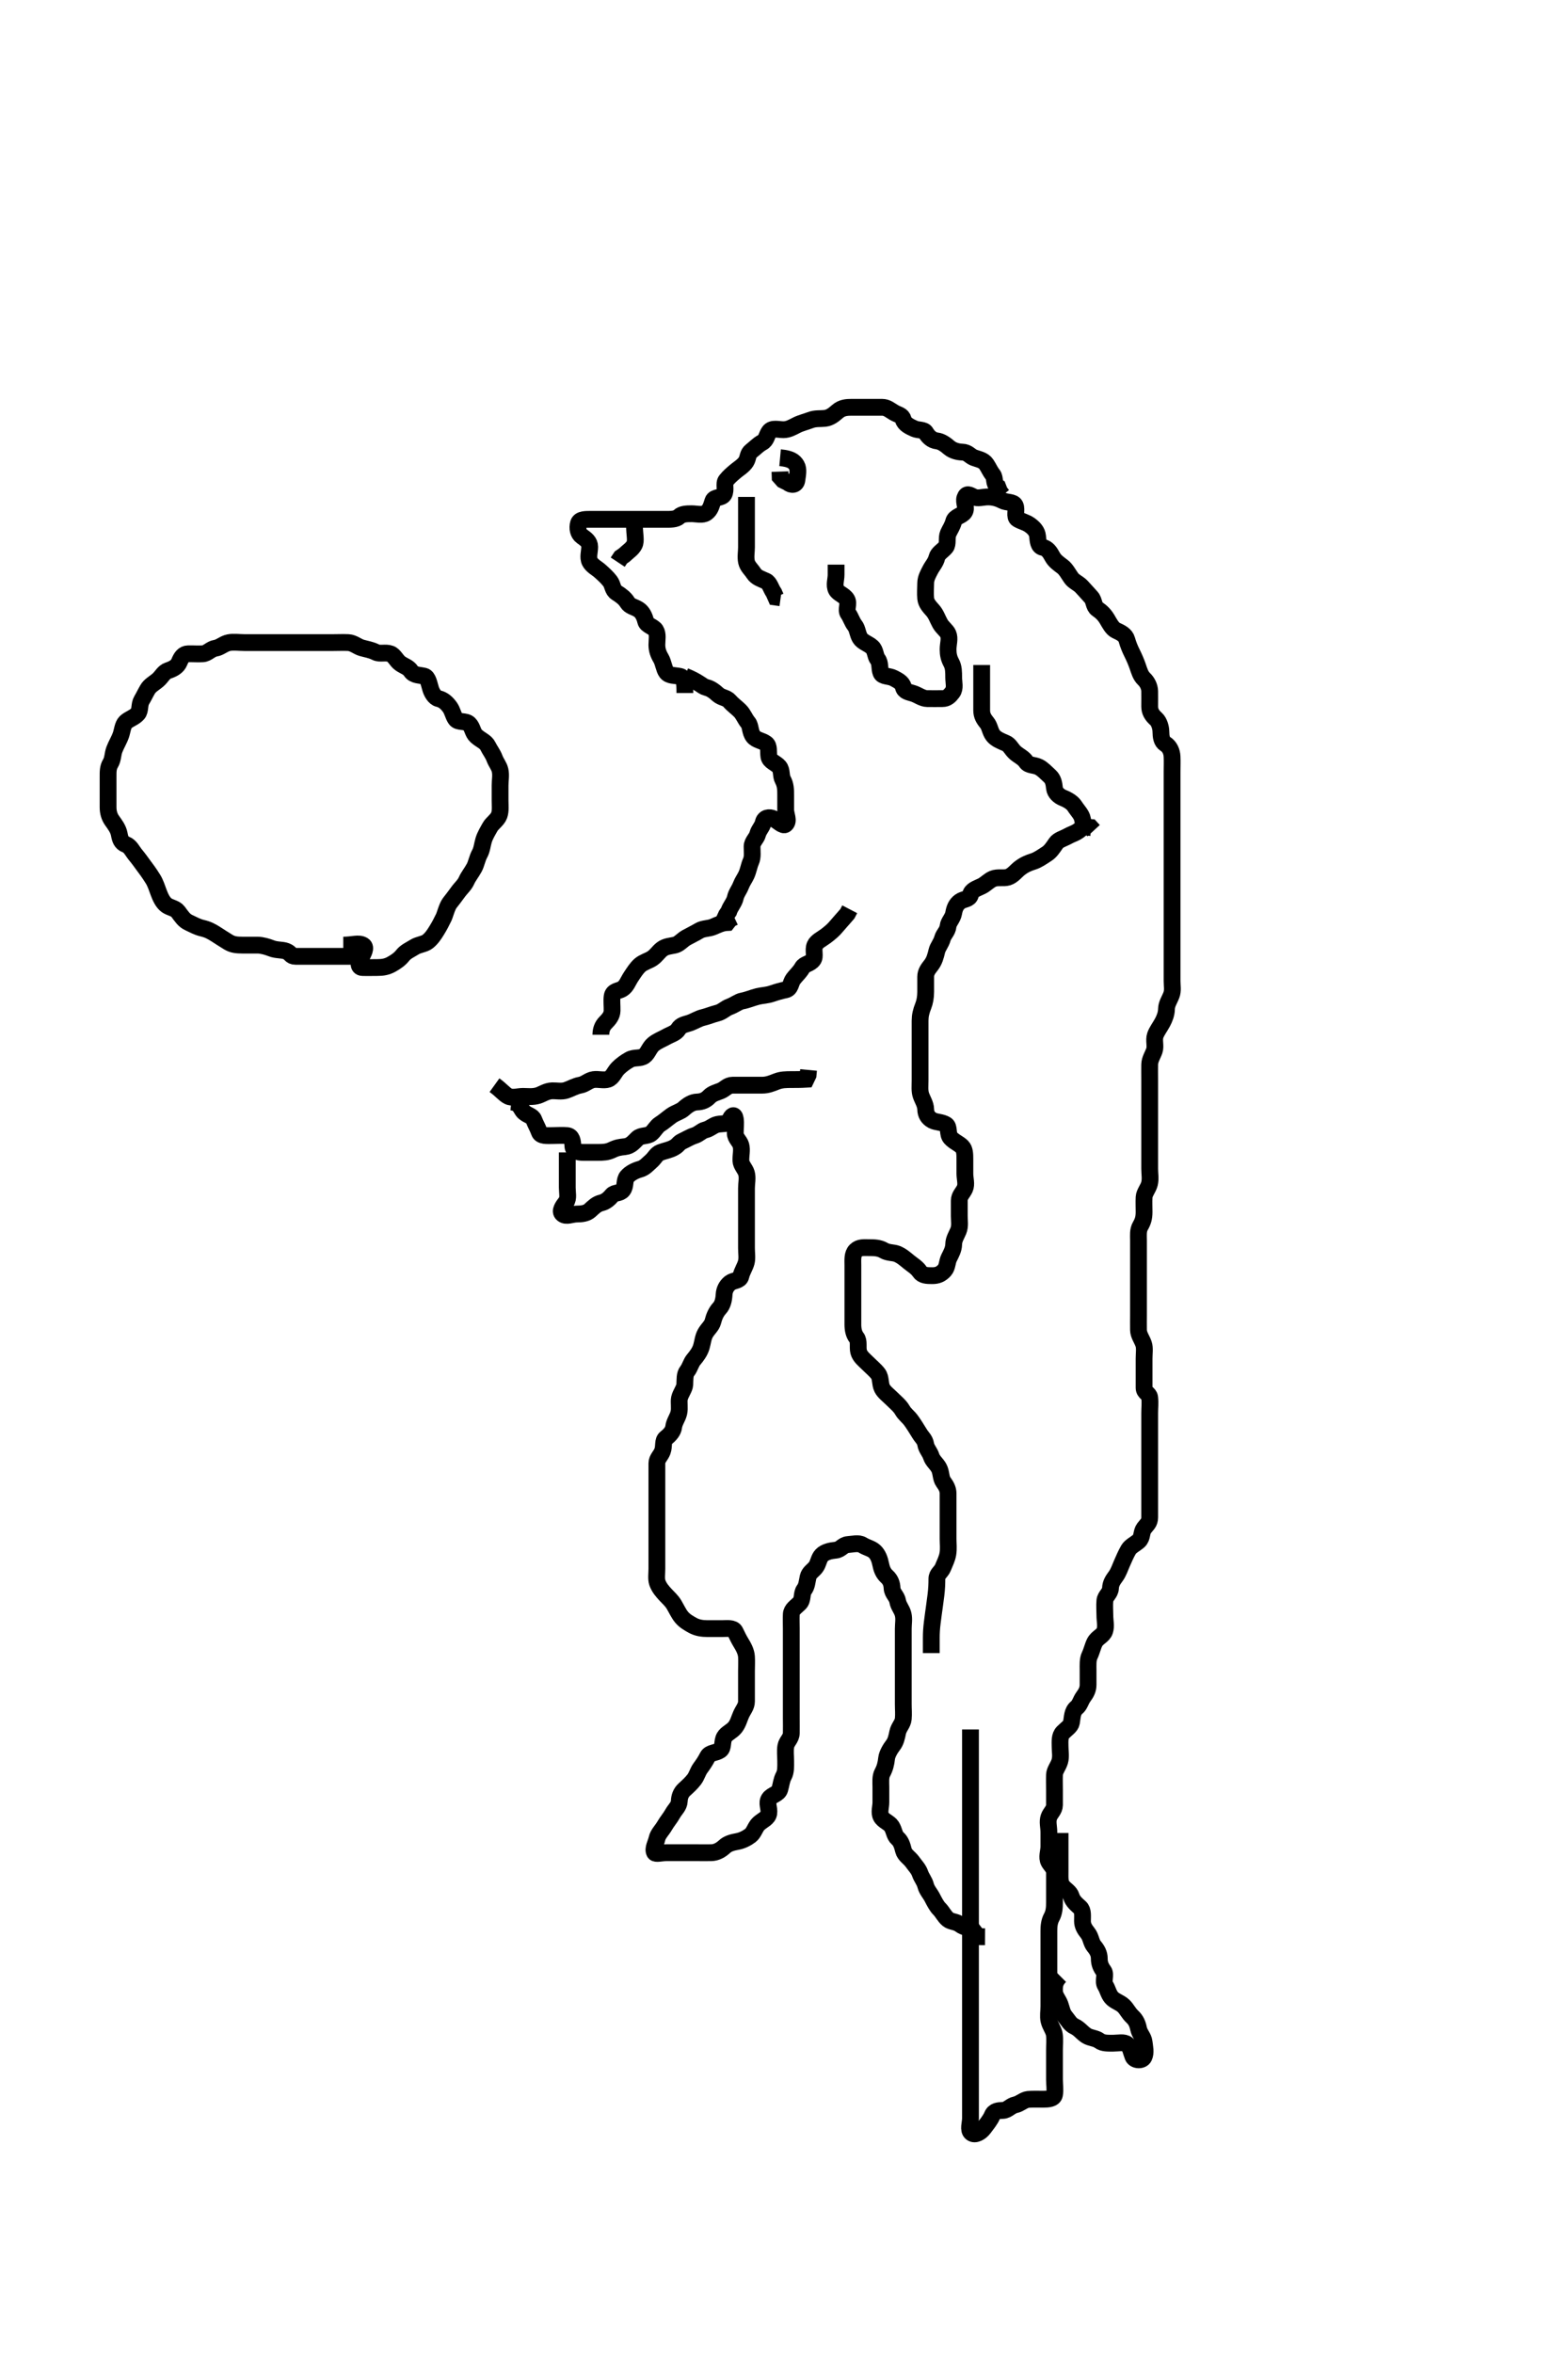 <svg width="280" height="420" xmlns="http://www.w3.org/2000/svg" xmlns:svg="http://www.w3.org/2000/svg" xmlns:xlink="http://www.w3.org/1999/xlink">
 <!-- Created with SVG-edit - http://svg-edit.googlecode.com/ -->
 <g display="inline" class="layer">
  <title>Layer 1</title>
  <path t="0,56,71,89,95,110,111,111,122,129,138,138,146,151,152,159,169,179,180,187,198,214,226,375,376,376,391,391,392,392,392,392,400,401,408,442,458,488,488,505,555,555,559,559,584,606,609,609,641,646,679,689,689,744,753,753,774,774,797,807,842,863,868,879,890,914,923,935,970,971,978,978,990,1001,1002,1017,1030,1043,1047,1054,1062,1078,1096,1111,1154,1154,1159,1159,1160,1169,1190,1199,1222,1232,1246,1262,1270,1287,1295,1326,1343,1351,1359,1369,1382,1398,1407,1426,1447,1461,1463,1478,1495,1509,1520,1520,1529,1537,1552,1552,1590,1622,1622,1638,1654,1670,1681,1698,1698,1707,1713,1720,1742,1752,1759,1759,1790,1806,1814,1826,1842,1858,1864,1874,1879,1880,1903,1910,1936,1943,1958,1984,1992,1999,2009,2015,2038,2046,2071,2072,2078,2087,2119,2119,2134,2134,2167,2183,2198,2206,2207,2232,2262,2262,2278,2294,2295,2312,2326,2355,2368,2382,2410,2410,2414,2415,2430,2440,2447,2447,2456,2463,2522,2543,2543,2543,2543,2543,2552,2552,2562,2562,2570,2607,2610,2622,2634,2634,2642,2642,2651,2657,2658,2671,2693,2693,2696,2696,2717,2717,2721,2721,2729,2730,2737,2737,2743,2767,2768,2773,2780,2781,2786,2823,2833,2870,2870,2879,2896,2896,2926,3019,3042,3073,3209,3278,3303,3326" d="M61.3,168.7C63,168.7 64.044,168.228 64.864,168.736C65.491,169.124 64.858,170.242 64.46,170.94C64.062,171.637 63.861,172.669 64.711,172.7C65.621,172.733 66.475,172.7 67.415,172.7C68.3,172.7 69.082,172.584 69.9,172.125C70.684,171.685 71.363,171.23 71.9,170.551C72.462,169.84 73.264,169.527 74.004,169.053C74.714,168.598 75.784,168.535 76.362,168.075C77.043,167.534 77.489,166.881 77.981,166.08C78.529,165.188 78.769,164.705 79.233,163.763C79.45,163.322 79.828,161.811 80.304,161.189C80.829,160.504 81.226,160.023 81.736,159.3C82.292,158.511 82.944,158 83.3,157.2C83.658,156.396 84.158,155.848 84.689,154.875C85.055,154.205 85.221,153.182 85.653,152.4C86.063,151.656 86.103,150.865 86.357,150C86.614,149.123 87.113,148.341 87.522,147.6C87.893,146.926 88.831,146.356 89.133,145.533C89.425,144.739 89.3,143.721 89.3,142.901C89.3,142 89.3,141.1 89.3,140.2C89.3,139.3 89.495,138.378 89.299,137.501C89.118,136.694 88.62,136.206 88.289,135.311C88.012,134.561 87.496,133.935 87.131,133.183C86.736,132.369 85.86,132.117 85.062,131.4C84.379,130.786 84.423,129.862 83.779,129.221C83.137,128.581 81.821,129.025 81.357,128.343C80.883,127.645 80.816,126.873 80.3,126.179C79.791,125.494 79.185,124.903 78.3,124.7C77.582,124.536 77.088,123.568 76.911,122.999C76.636,122.117 76.45,120.881 75.779,120.7C74.93,120.471 73.908,120.584 73.385,119.784C72.926,119.081 72.185,118.924 71.469,118.416C70.781,117.928 70.432,116.975 69.725,116.711C68.839,116.379 67.855,116.795 67.1,116.416C66.233,115.98 65.435,115.881 64.596,115.643C63.838,115.428 63.103,114.743 62.2,114.7C61.276,114.656 60.499,114.7 59.6,114.7C58.7,114.7 57.779,114.7 56.816,114.7C56.125,114.7 55.057,114.7 54.2,114.7C53.3,114.7 52.5,114.7 51.543,114.7C50.647,114.7 49.784,114.7 48.821,114.7C48,114.7 47.1,114.7 46.2,114.7C45.3,114.7 44.5,114.7 43.6,114.7C42.7,114.7 41.72,114.542 40.864,114.711C39.952,114.89 39.308,115.577 38.5,115.699C37.591,115.835 37.085,116.639 36.2,116.7C35.355,116.758 34.498,116.681 33.6,116.7C32.735,116.718 32.348,117.373 32.015,118.183C31.669,119.024 30.858,119.422 30.005,119.704C29.246,119.956 28.884,120.783 28.247,121.347C27.546,121.97 26.793,122.309 26.357,123.057C25.933,123.786 25.678,124.358 25.3,124.985C24.828,125.769 25.109,126.826 24.596,127.4C23.948,128.124 23.057,128.307 22.421,128.922C21.921,129.405 21.836,130.51 21.584,131.216C21.247,132.162 20.757,132.903 20.422,133.8C20.103,134.651 20.19,135.485 19.725,136.264C19.275,137.019 19.3,137.721 19.3,138.815C19.3,139.7 19.3,140.5 19.3,141.4C19.3,142.3 19.298,143.2 19.3,144.1C19.302,145 19.533,145.792 20.005,146.457C20.512,147.174 21.118,147.941 21.3,148.921C21.46,149.785 21.663,150.434 22.449,150.725C23.284,151.035 23.606,151.88 24.219,152.62C24.822,153.349 25.156,153.837 25.587,154.423C26.062,155.069 26.572,155.71 27.328,156.928C27.76,157.624 28.053,158.558 28.325,159.289C28.637,160.128 29.064,161.086 29.743,161.579C30.362,162.028 31.32,162.11 31.779,162.721C32.465,163.633 32.877,164.301 33.7,164.675C34.482,165.03 35.176,165.454 36.125,165.675C37.125,165.907 37.777,166.255 38.621,166.8C39.283,167.227 40.095,167.759 40.8,168.179C41.584,168.647 42.321,168.69 43.3,168.7C44.089,168.708 45.133,168.689 45.995,168.7C46.821,168.71 47.777,169.002 48.475,169.275C49.406,169.639 50.348,169.499 51.1,169.785C52.003,170.129 51.842,170.7 52.779,170.7C53.633,170.7 54.485,170.7 55.415,170.7C56.3,170.7 57.1,170.7 58,170.7C58.9,170.7 59.8,170.7 60.779,170.7C61.657,170.7 62.5,170.7 63.4,170.7L64.3,170.7" id="svg_1" stroke-width="3" stroke="#000" fill="none"/>
  <path t="4976,5016,5027,5049,5064,5071,5086,5086,5105,5112,5112,5127,5134,5135,5152,5152,5158,5167,5174,5184,5184,5197,5200,5230,5230,5234,5270,5270,5270,5285,5285,5310,5325,5344,5344,5358,5358,5386,5391,5391,5398,5414,5422,5461,5483,5483,5486,5489,5496,5507,5507,5526,5526,5529,5531,5550,5552,5553,5574,5574,5582,5582,5582,5591,5591,5618,5630,5641,5667,5671,5713,5719,5726,5734,5762,5790,5834,5834,5846,5846,5874,5874,5879,5890,5935,5960,5984,5999,6055,6063" d="M88.3,193.7C89.521,194.579 90.038,195.31 90.736,195.664C91.507,196.055 92.5,195.7 93.4,195.7C94.185,195.7 95.164,195.849 96.133,195.533C96.824,195.308 97.603,194.729 98.621,194.7C99.3,194.681 100.317,194.879 101.099,194.615C101.988,194.314 102.713,193.851 103.6,193.696C104.528,193.533 105.069,192.848 106,192.704C106.811,192.579 107.825,192.908 108.59,192.643C109.402,192.361 109.708,191.347 110.342,190.7C110.875,190.155 111.679,189.554 112.428,189.147C113.321,188.661 114.301,189.022 115.057,188.478C115.692,188.022 115.958,186.995 116.652,186.41C117.366,185.807 118.27,185.485 118.9,185.125C119.764,184.631 120.703,184.419 121.133,183.7C121.594,182.93 122.338,182.874 123.1,182.615C123.988,182.313 124.704,181.813 125.555,181.615C126.383,181.421 127.055,181.106 128.157,180.821C129.008,180.601 129.476,180.003 130.3,179.7C131.203,179.368 131.872,178.794 132.521,178.675C133.503,178.494 134.278,178.126 135.3,177.867C136.087,177.667 136.921,177.683 137.891,177.347C138.604,177.101 139.483,176.84 140.3,176.679C141.229,176.496 141.157,175.415 141.653,174.753C142.171,174.06 142.824,173.526 143.264,172.725C143.635,172.051 144.598,172.093 145.186,171.338C145.686,170.697 145.128,169.64 145.522,168.721C145.815,168.038 146.826,167.563 147.439,167.1C148.256,166.483 148.833,165.979 149.3,165.416C149.779,164.839 150.247,164.347 150.8,163.7L151.325,163.089L151.736,162.3" id="svg_2" stroke-width="3" stroke="#000" fill="none"/>
  <path t="6812,6977,6993,7014,7086,7103,7104,7118,7204,7286,7303,7326,7335,7368,7406,7529,7634,7662,7694,7786,7803,7809,7809,7819,7819,7825,7826,7840,7846,7847,7847,7857,7857,7862,7874,7888,7910,7919,7926,7944,7951,7958,7959,7976,7983,7984,7990,7998,8030,8070,8086,8096,8111,8136,8136,8167,8183,8198,8206,8207,8222,8230,8231,8239,8246,8262,8262,8272,8281,8310,8367,8416,8430,8440,8452" d="M91.3,196.7C93.015,196.871 92.922,197.955 93.585,198.529C94.288,199.138 95.066,199.176 95.325,199.849C95.662,200.725 95.982,201.194 96.311,202.089C96.575,202.809 97.657,202.7 98.6,202.7C99.5,202.7 100.404,202.616 101.275,202.7C102.145,202.784 102.255,203.701 102.3,204.579C102.343,205.419 103.187,205.699 104.136,205.7C104.901,205.701 105.9,205.701 106.7,205.7C107.697,205.699 108.433,205.675 109.271,205.275C110.191,204.834 110.713,204.774 111.599,204.675C112.636,204.558 113.17,203.86 113.821,203.221C114.468,202.586 115.603,202.866 116.247,202.347C116.859,201.856 117.23,201.044 117.821,200.679C118.543,200.233 119.227,199.611 119.9,199.136C120.635,198.618 121.515,198.432 122.1,197.899C122.82,197.242 123.599,196.729 124.499,196.7C125.352,196.673 126.061,196.386 126.653,195.753C127.194,195.173 128.058,194.979 128.732,194.701C129.447,194.407 129.911,193.705 130.821,193.7C131.783,193.694 132.59,193.7 133.522,193.7C134.4,193.7 135.185,193.7 136.115,193.7C137.057,193.7 137.85,193.371 138.652,193.053C139.524,192.707 140.4,192.7 141.336,192.7C142.101,192.7 143,192.7 143.943,192.643L144.299,191.899L144.385,190.985" id="svg_3" stroke-width="3" stroke="#000" fill="none"/>
  <path t="11454,11562,11581,11607,11621,11624,11662,11670,11711,11726,11742,11767,11775,11814,11814,11830,11846,11862,11873,11890,11895,11896,11911,11928,11939,11952,11967,11983,12000,12014,12023,12039,12039,12046,12078,12078,12088,12088,12094,12134,12182,12206" d="M107.3,184.7C107.3,183.899 107.516,183.152 108.133,182.533C108.751,181.914 109.282,181.275 109.3,180.415C109.319,179.502 109.2,178.62 109.311,177.849C109.456,176.844 110.471,176.912 111.101,176.529C111.883,176.055 112.119,175.196 112.689,174.336C113.235,173.513 113.687,172.794 114.275,172.275C114.88,171.74 115.827,171.492 116.439,171.089C117.196,170.59 117.576,169.898 118.216,169.416C118.895,168.905 119.677,168.882 120.499,168.699C121.306,168.518 121.776,167.805 122.6,167.347C123.342,166.935 124.084,166.591 124.864,166.125C125.619,165.675 126.533,165.801 127.415,165.416C128.156,165.092 128.943,164.704 129.875,164.664L130.353,164.053L131.101,163.701" id="svg_4" stroke-width="3" stroke="#000" fill="none"/>
  <path t="12986,13040,13063,13088,13119,13137,13152,13189,13199,13222,13231,13270,13496,13514,13527,13538,13548,13560,13583,13598,13624,13631,13638,13662,13688,13710,13723,13735,13758,13775,13775,13855,13878,13878,13902,13926,13967,13983,13998,14007,14014,14030,14038,14046,14086,14096,14104,14111,14122,14128,14139,14151,14158,14178,14191,14206,14280,14305,14417,14523,14723,14778,14812,14840,14863,14887,14919,14984,15040,15047,15048,15064,15072,15095,15128,15164,15191,15202,15202,15224,15249,15279,15319,15319,15329,15353,15368,15377,15398,15411,15423,15431,15439,15451,15455,15467,15474,15495,15507,15507,15528,15543,15543,15562,15591,15593,15596,15601,15618,15627,15628,15639,15647,15656,15663,15680,15687,15695,15728,15747,15747,15747,15777,15784,15784,15818,15818,15823,15831,15847,15847,15874,15895,15903,15903,15911,15919,15927,15952,15952,15968,15969,15990,16001,16018,16018,16024,16047,16063,16071,16086,16114,16127,16143,16143,16176,16185,16212,16216,16224,16241,16263,16263,16271,16279,16287,16320,16328,16358,16366,16375,16384,16400,16425,16439,16487,16543,16561,16561,16583,16602,16687,16778,16816,16826,16839,16865,16878,16903,16911,16935,16960,16975,16988,17015,17062,17081,17094,17123,17135,17151,17159,17177,17179,17184,17206,17235,17271,17296,17311,17311,17362,17363,17391,17409,17440,17471,17503,17522,17527,17536,17543,17555,17591,17623,17663,17671,17692,17703,17704,17752,17752,17807,17808,17847,17911,17930,18155,18201,18218,18230,18246,18262,18296,18318,18376,18392,18415,18427,18432,18440,18455,18469,18469,18472,18491,18503,18511,18519,18536,18552,18568,18584,18584,18599,18607,18607,18617,18631,18640,18648,18663,18672,18673,18680,18689,18697,18705,18712,18722,18728,18736,18752,18759,18769,18785,18786,18793,18822,18831,18847,18865,18878,18896,18904,18904,18921,18958,18959,18978,18985,19014,19038,19048,19050,19062,19103,19103,19123,19134,19143,19174,19183,19207,19222,19234,19254,19286,19295,19306,19336,19431,19431,19441,19519,19544,19601,19655,19810,19880,19904,19937,19984,19991,20038,20040,20063,20088,20093,20108,20136,20152,20153,20160,20191,20208,20230,20231,20237,20279,20310,20310,20311,20318,20319,20327,20351,20374,20390,20400,20423,20448,20482,20503,20511,20537,20573,20623,20623,20658,20687,20687,20702,20705,20728,20728,20729,20747,20747,20769,20786,20786,20807,20823,20839,20858,20882,20912,20920,20927,20943,20968,20987,21006,21010,21020,21023,21047,21055,21079,21096,21111,21112,21127,21142,21146,21152,21170,21207,21223,21247,21266,21267,21297,21343,21367,21371,21423,21504,21516,21739,21740,21744,21744,21751,21761,21770" d="M101.3,205.7C101.3,207.4 101.3,208.343 101.3,209.221C101.3,210.1 101.3,211 101.3,211.995C101.3,212.867 101.574,213.938 101.079,214.579C100.587,215.214 99.832,216.184 100.467,216.7C101.133,217.242 102.101,216.7 103,216.7C103.9,216.7 104.776,216.581 105.353,216.053C106.044,215.419 106.538,214.907 107.4,214.7C108.24,214.498 108.855,213.88 109.3,213.347C109.753,212.804 110.682,213.094 111.215,212.415C111.781,211.691 111.421,210.662 112.004,210C112.563,209.366 113.478,208.915 114.279,208.7C115.146,208.467 115.677,207.783 116.275,207.275C116.902,206.741 117.194,205.983 117.911,205.711C118.742,205.394 119.57,205.298 120.4,204.821C121.189,204.369 121.124,204.045 121.821,203.721C122.609,203.354 123.241,202.941 124.004,202.704C124.826,202.449 125.255,201.858 125.911,201.7C126.838,201.477 127.294,200.882 128.101,200.701C128.993,200.502 130.052,200.747 130.296,199.995C130.586,199.101 131.156,198.754 131.3,199.7C131.432,200.569 131.289,201.405 131.3,202.3C131.31,203.179 132.078,203.636 132.299,204.416C132.542,205.277 132.267,206.221 132.301,207.183C132.33,207.992 133.075,208.627 133.296,209.405C133.54,210.266 133.3,211.2 133.3,212.089C133.3,212.985 133.3,213.901 133.3,214.585C133.3,215.515 133.3,216.531 133.3,217.347C133.3,218.184 133.3,219.047 133.3,220.053C133.3,220.985 133.3,221.9 133.3,222.8C133.3,223.647 133.458,224.557 133.264,225.311C133.044,226.163 132.493,226.917 132.3,227.8C132.115,228.643 130.994,228.512 130.384,228.984C129.699,229.515 129.351,230.267 129.304,231.052C129.245,232.062 129.032,232.916 128.499,233.5C127.842,234.22 127.523,235.027 127.299,235.899C127.093,236.7 126.405,237.176 125.947,238C125.535,238.742 125.497,239.535 125.243,240.4C124.986,241.277 124.411,242.041 123.875,242.675C123.372,243.268 123.213,244.119 122.725,244.725C122.238,245.331 122.335,246.244 122.279,247.179C122.239,247.849 121.517,248.758 121.336,249.572C121.177,250.286 121.429,251.317 121.215,252.215C121.002,253.105 120.409,253.798 120.3,254.7C120.204,255.499 119.606,256.138 118.911,256.685C118.294,257.171 118.639,258.115 118.289,259.053C117.983,259.875 117.305,260.347 117.3,261.185C117.294,262.104 117.3,263.097 117.3,263.828C117.3,264.867 117.3,265.8 117.3,266.7C117.3,267.5 117.3,268.343 117.3,269.311C117.3,270.2 117.3,271.1 117.3,271.996C117.3,272.867 117.3,273.8 117.3,274.7C117.3,275.5 117.3,276.4 117.3,277.3C117.3,278.2 117.3,279.1 117.3,279.996C117.3,280.867 117.153,281.834 117.385,282.5C117.694,283.386 118.295,284.069 118.875,284.689C119.338,285.185 119.962,285.744 120.353,286.405C120.817,287.19 121.191,288.039 121.725,288.675C122.272,289.324 122.927,289.694 123.7,290.125C124.518,290.582 125.467,290.7 126.3,290.7C127.1,290.7 128,290.7 128.943,290.7C129.821,290.7 130.94,290.519 131.279,291.221C131.697,292.084 131.958,292.629 132.321,293.221C132.764,293.943 133.239,294.794 133.3,295.7C133.359,296.577 133.3,297.405 133.3,298.3C133.3,299.2 133.3,300.089 133.3,300.985C133.3,301.9 133.3,302.8 133.3,303.7C133.3,304.579 132.724,305.182 132.353,306C132.004,306.77 131.818,307.637 131.247,308.343C130.656,309.074 129.753,309.368 129.357,310.053C128.89,310.862 129.231,311.963 128.584,312.415C127.847,312.93 126.746,312.795 126.361,313.551C125.93,314.397 125.58,314.89 125.079,315.579C124.571,316.277 124.441,317.009 123.947,317.647C123.427,318.321 122.851,318.838 122.216,319.416C121.569,320.005 121.336,320.737 121.3,321.501C121.257,322.418 120.535,322.973 120.133,323.7C119.697,324.489 119.104,325.157 118.689,325.885C118.228,326.695 117.502,327.346 117.321,328.179C117.134,329.037 116.534,329.963 116.885,330.664C117.06,331.014 118.101,330.7 119,330.7C119.9,330.7 120.779,330.7 121.736,330.7C122.6,330.7 123.5,330.7 124.4,330.7C125.275,330.7 126.102,330.718 127,330.7C127.901,330.682 128.692,330.256 129.4,329.6C129.994,329.05 130.814,328.853 131.7,328.689C132.53,328.536 133.366,328.112 134.016,327.615C134.655,327.125 134.875,326.063 135.5,325.501C136.26,324.819 137.136,324.559 137.279,323.679C137.433,322.734 136.821,321.84 137.357,321.057C137.84,320.352 138.986,320.259 139.243,319.4C139.501,318.536 139.542,317.746 139.947,317C140.361,316.239 140.3,315.3 140.3,314.4C140.3,313.405 140.174,312.578 140.321,311.7C140.464,310.84 141.271,310.344 141.3,309.4C141.327,308.5 141.3,307.6 141.3,306.7C141.3,305.9 141.3,304.985 141.3,304.089C141.3,303.2 141.3,302.3 141.3,301.4C141.3,300.5 141.3,299.6 141.3,298.7C141.3,297.9 141.3,296.985 141.3,296.131C141.3,295.348 141.3,294.336 141.3,293.405C141.3,292.478 141.3,291.6 141.3,290.7C141.3,289.9 141.259,288.984 141.301,288.132C141.344,287.265 142.14,286.824 142.779,286.179C143.415,285.538 143.105,284.427 143.584,283.784C144.095,283.097 144.104,282.378 144.301,281.501C144.482,280.698 145.193,280.346 145.653,279.753C146.172,279.081 146.177,278.189 146.743,277.6C147.329,276.991 148.352,276.786 149.247,276.7C150.145,276.614 150.515,275.761 151.4,275.7C152.298,275.638 153.3,275.344 154.016,275.785C154.817,276.279 155.584,276.372 156.179,276.922C156.788,277.485 157.099,278.356 157.289,279.3C157.464,280.162 157.749,280.838 158.384,281.416C159.031,282.005 159.263,282.701 159.3,283.5C159.343,284.418 160.159,284.925 160.3,285.8C160.446,286.704 161.061,287.236 161.279,288.179C161.474,289.018 161.3,289.837 161.3,290.721C161.3,291.346 161.3,292.644 161.3,293.496C161.3,294.4 161.3,295.3 161.3,296.2C161.3,297.1 161.3,298 161.3,298.9C161.3,299.8 161.3,300.647 161.3,301.501C161.3,302.4 161.3,303.3 161.3,304.179C161.3,305.143 161.385,305.889 161.299,306.815C161.215,307.711 160.491,308.294 160.3,309.221C160.121,310.093 159.968,310.868 159.449,311.536C159.007,312.106 158.406,313.089 158.321,313.864C158.219,314.809 158.014,315.622 157.584,316.415C157.176,317.166 157.3,318.1 157.3,319C157.3,319.899 157.3,320.784 157.3,321.7C157.3,322.579 156.939,323.501 157.336,324.264C157.731,325.023 158.783,325.308 159.215,325.985C159.708,326.759 159.685,327.608 160.275,328.125C160.912,328.685 161.11,329.432 161.336,330.3C161.561,331.166 162.42,331.599 162.943,332.343C163.44,333.05 164.016,333.59 164.296,334.405C164.574,335.219 165.076,335.709 165.3,336.578C165.51,337.394 166.085,337.963 166.467,338.7C166.857,339.454 167.28,340.274 167.725,340.711C168.313,341.287 168.619,342.062 169.301,342.615C169.852,343.06 170.725,342.962 171.467,343.533C172.071,343.998 173.115,344.136 173.731,344.501L174.315,345.264L175.005,345.695L175.9,345.7" id="svg_5" stroke-width="3" stroke="#000" fill="none"/>
  <path t="24075,24112,24123,24129,24129,24137,24137,24148,24148,24152,24152,24152,24161,24162,24162,24170,24170,24178,24178,24178,24184,24184,24191,24191,24201,24201,24201,24210,24211,24216,24216,24218,24225,24225,24232,24232,24242,24242,24247,24247,24247,24258,24263,24276,24279,24287,24295,24296,24303,24313,24319,24330,24330,24338,24348,24353,24355,24359,24359,24375,24375,24375,24387,24394,24400,24400,24408,24408,24427,24427,24432,24445,24474,24495,24495,24512,24520,24559,24591,24607,24679,24711,24727,24727,24752,24752,24807,24855,24871,24890,24890,24904,24952,25000,25031,25103,25103,25103,25111,25295,25295,25333,25359,25367,25395,25406,25419,25425,25436,25443,25449,25449,25456,25474,25488,25503,25503,25512,25540,25550,25560,25574,25591,25610,25615,25623,25647,25656,25677,25677,25689,25710,25713,25727,25761,25775,25783,25796,25804,25834,25861,25878,25892,25892,25895,25927,25944,25968,25985,25993,26015,26039,26079,26103,26143,26184,26239,26264,26264,26287,26301,26318,26819,26836,26856,26871,26896,26927,26936,26952,26967,26983,26993,27015,27049,27050,27063,27079,27096,27121,27121,27141,27141,27152,27167,27175,27193,27201,27207,27219,27224,27232,27233,27244,27254,27265,27266,27287,27288,27308,27308,27312,27319,27343,27392,27392,27401,27416,27423,27440,27462,27484,27488,27491,27527,27527,27544,27554,27576,27584,27584,27608,27616,27639,27647,27655,27679,27679,27703,27703,27712,27712,27712,27728,27735,27745,27768,27769,27795,27799,27848,27856,27871,27880,27900,27914,27920,27921,27936,27970,27989,27989,28010,28047,28055,28073,28073,28079,28089,28106,28122,28123,28129,28139,28144,28153,28159,28169,28185,28193,28203,28204,28219,28235,28236,28243,28251,28279,28287,28302,28302,28311,28320,28331,28338,28347,28354,28360,28369,28379,28379,28394,28400,28408,28420,28421,28432,28442,28447,28448,28455,28472,28472,28479,28490,28505,28512,28527,28527,28538,28546,28547,28560,28561,28569,28578,28586,28594,28602,28610,28611,28631,28642,28658,28671,28672,28687,28695,28708,28712,28719,28720,28737,28740,28746,28755,28767,28770,28790,28795,28807,28817,28839,28855,28863,28864,28871,28890,28898,28904,28904,28922,28922,28929,28942,28942,28945,28946,28954,28963,28968,28979,28984,28996,29002,29007,29023,29023,29034,29056,29073,29074,29092,29093,29106,29106,29112,29112,29127,29137,29145,29145,29153,29162,29175,29176,29184,29192,29201,29232,29241,29241,29252,29253,29259,29260,29264,29272,29295,29305,29306,29312,29324,29332,29345,29352,29352,29360,29401,29401,29418,29418,29446,29466,29473,29474,29485,29486,29496,29496,29512,29528,29535,29560,29561,29568,29585,29592,29600,29609,29624,29632,29633,29687,29711,29727,29736,29744,29756,29769,29784,29784,29791,29792,29802,29811,29816,29841,29855,29868,29879,29890,29920,29936,29952,29975,29999,30008,30008,30029,30095,30439,30471,30484,30484,30499,30527,30584,30629,30640,30648,30673,30687,30884,30888,30920,30945,30968,30992,31047,31057,31058,31081,31103,31152,31153,31175,31185,31185,31215,31223,31224,31240,31251,31258,31289,31289,31307,31312,31327,31343,31359,31375,31402,31464,31489,31504,31514,31536,31658,31712,31752,31753,31800,31831,31841,31848,31860,31867,31876,31887,31919,31919,31952,31969,31985,32001,32008,32019,32024,32055,32063,32064,32096,32096,32111,32152,32177,32209,32218,32234,32263,32296,32322,32375,32385,32572,32632,32651,32679,32727,32834" d="M173.3,308.7C173.3,309.587 173.3,310.525 173.3,311.533C173.3,312.325 173.3,313.185 173.3,314.104C173.3,315.101 173.3,315.721 173.3,316.867C173.3,317.653 173.3,318.475 173.3,319.533C173.3,320.243 173.3,321.095 173.3,322.1C173.3,322.9 173.3,323.9 173.3,324.721C173.3,325.385 173.3,326.648 173.3,327.439C173.3,328.367 173.3,329.2 173.3,330.243C173.3,330.961 173.3,331.752 173.3,332.779C173.3,333.679 173.3,334.7 173.3,335.5C173.3,336.3 173.3,337.3 173.3,338.1C173.3,339.1 173.3,339.9 173.3,340.9C173.3,341.7 173.3,342.7 173.3,343.489C173.3,344.215 173.3,345.179 173.3,346.1C173.3,347 173.3,347.9 173.3,348.8C173.3,349.7 173.3,350.5 173.3,351.4C173.3,352.3 173.3,353.221 173.3,354.184C173.3,354.875 173.3,355.943 173.3,356.8C173.3,357.585 173.3,358.525 173.3,359.533C173.3,360.338 173.3,361.2 173.3,361.987C173.3,362.933 173.3,363.886 173.3,364.8C173.3,365.7 173.3,366.457 173.3,367.357C173.3,368.301 173.3,369.296 173.3,370.043C173.3,371.064 173.3,371.899 173.3,372.867C173.3,373.7 173.3,374.5 173.3,375.4C173.3,376.343 173.3,377.221 173.3,378.1C173.3,379 172.832,380.184 173.467,380.7C174.113,381.226 175.16,380.577 175.7,379.839C176.154,379.218 176.841,378.417 177.179,377.6C177.527,376.756 178.3,376.727 179.1,376.7C179.944,376.671 180.467,375.867 181.3,375.7C182.133,375.533 182.794,374.82 183.576,374.736C184.239,374.665 185.381,374.7 186.3,374.7C187.1,374.7 188.154,374.655 188.299,373.899C188.471,373.002 188.3,372.089 188.3,371.2C188.3,370.3 188.3,369.4 188.3,368.5C188.3,367.6 188.3,366.7 188.3,365.9C188.3,365 188.402,364.092 188.279,363.179C188.169,362.362 187.53,361.629 187.311,360.685C187.133,359.919 187.3,359 187.3,358.1C187.3,357.136 187.3,356.264 187.3,355.4C187.3,354.5 187.3,353.6 187.3,352.679C187.3,351.839 187.3,350.867 187.3,350.111C187.3,349.2 187.3,348.3 187.3,347.4C187.3,346.5 187.3,345.6 187.3,344.675C187.3,343.899 187.356,342.999 187.8,342.2C188.242,341.404 188.3,340.478 188.3,339.6C188.3,338.7 188.3,337.9 188.3,336.985C188.3,336.089 188.302,335.2 188.3,334.3C188.298,333.405 187.625,332.959 187.3,332.343C186.86,331.509 187.3,330.5 187.3,329.6C187.3,328.725 187.3,327.899 187.3,327.064C187.3,326.052 187.006,325.22 187.304,324.347C187.568,323.576 188.295,323.089 188.3,322.2C188.305,321.311 188.3,320.343 188.3,319.5C188.3,318.6 188.267,317.699 188.3,316.784C188.329,315.994 188.986,315.278 189.243,314.4C189.496,313.536 189.3,312.616 189.3,311.7C189.3,310.9 189.183,309.865 189.821,309.221C190.459,308.576 191.206,308.128 191.325,307.479C191.506,306.497 191.452,305.468 192.247,304.814C192.861,304.31 192.963,303.551 193.467,302.867C193.947,302.214 194.3,301.6 194.3,300.715C194.3,299.839 194.3,298.867 194.3,298.111C194.3,297.221 194.228,296.229 194.584,295.499C194.938,294.771 195.147,293.822 195.469,293.184C195.961,292.213 196.982,292.023 197.279,291.1C197.554,290.243 197.3,289.311 197.3,288.367C197.3,287.515 197.213,286.581 197.3,285.7C197.384,284.854 198.257,284.418 198.3,283.5C198.342,282.601 198.735,282.045 199.243,281.347C199.739,280.665 199.979,279.883 200.325,279.1C200.687,278.282 201.043,277.421 201.522,276.6C201.887,275.972 202.772,275.589 203.353,275.053C204.041,274.416 203.756,273.519 204.301,272.785C204.82,272.088 205.299,271.813 205.3,270.853C205.3,270.238 205.3,269.017 205.3,268.221C205.3,267.469 205.3,266.372 205.3,265.501C205.3,264.616 205.3,263.7 205.3,262.9C205.3,262 205.3,261.136 205.3,260.179C205.3,259.3 205.3,258.4 205.3,257.501C205.3,256.639 205.3,255.839 205.3,254.867C205.3,254.005 205.3,253.136 205.3,252.253C205.3,251.216 205.414,250.519 205.3,249.462C205.216,248.686 204.302,248.643 204.3,247.7C204.298,246.9 204.3,246 204.3,245.136C204.3,244.253 204.3,243.379 204.3,242.525C204.3,241.587 204.46,240.611 204.215,239.899C203.91,239.013 203.318,238.301 203.3,237.4C203.282,236.5 203.3,235.6 203.3,234.7C203.3,233.9 203.3,232.943 203.3,232.047C203.3,231.184 203.3,230.336 203.3,229.405C203.3,228.478 203.3,227.6 203.3,226.7C203.3,225.9 203.3,224.985 203.3,224.089C203.3,223.2 203.3,222.3 203.3,221.405C203.3,220.531 203.174,219.631 203.653,218.805C204.093,218.047 204.298,217.405 204.3,216.343C204.302,215.5 204.252,214.599 204.3,213.7C204.343,212.897 205.047,212.162 205.264,211.289C205.484,210.405 205.3,209.561 205.3,208.617C205.3,207.7 205.3,206.9 205.3,206C205.3,205.057 205.3,204.179 205.3,203.289C205.3,202.379 205.3,201.561 205.3,200.613C205.3,199.847 205.3,198.94 205.3,198.033C205.3,197.121 205.3,196.2 205.3,195.3C205.3,194.4 205.3,193.5 205.3,192.6C205.3,191.7 205.282,190.9 205.3,190C205.318,189.099 205.852,188.345 206.133,187.533C206.411,186.734 206.008,185.673 206.3,184.821C206.564,184.052 207.131,183.347 207.584,182.5C207.933,181.848 208.287,181 208.3,180.1C208.313,179.2 208.84,178.495 209.179,177.6C209.482,176.799 209.3,175.995 209.3,175.1C209.3,174.2 209.3,173.221 209.3,172.343C209.3,171.499 209.3,170.533 209.3,169.721C209.3,168.761 209.3,167.995 209.3,167.064C209.3,166.217 209.3,165.269 209.3,164.367C209.3,163.515 209.3,162.585 209.3,161.7C209.3,160.815 209.3,159.875 209.3,159.184C209.3,158.111 209.3,157.3 209.3,156.4C209.3,155.5 209.3,154.6 209.3,153.7C209.3,152.753 209.3,151.938 209.3,151.047C209.3,150.184 209.3,149.242 209.3,148.338C209.3,147.379 209.3,146.7 209.3,145.721C209.3,144.816 209.3,143.864 209.3,143.099C209.3,142.105 209.3,141.357 209.3,140.336C209.3,139.499 209.3,138.533 209.3,137.721C209.3,136.761 209.339,135.937 209.296,135.047C209.253,134.181 208.906,133.284 208.101,132.784C207.417,132.359 207.316,131.499 207.3,130.533C207.289,129.874 207.002,128.83 206.449,128.336C205.678,127.646 205.304,127 205.3,126.1C205.296,125.2 205.32,124.289 205.3,123.379C205.282,122.561 204.88,121.756 204.3,121.2C203.658,120.584 203.46,119.802 203.133,118.867C202.894,118.18 202.537,117.337 202.133,116.533C201.79,115.85 201.451,115.026 201.216,114.184C200.973,113.313 200.147,112.92 199.3,112.533C198.601,112.214 198.111,111.21 197.7,110.525C197.213,109.714 196.695,109.212 195.947,108.695C195.279,108.234 195.413,107.199 194.857,106.6C194.268,105.966 193.658,105.248 193.133,104.7C192.541,104.081 191.761,103.824 191.3,103.179C190.802,102.482 190.372,101.617 189.736,101.136C189.015,100.591 188.36,100.149 187.947,99.4C187.486,98.561 187.068,97.882 186.2,97.7C185.408,97.533 185.362,96.529 185.279,95.7C185.195,94.858 184.628,94.244 183.911,93.725C183.202,93.213 182.528,93.13 181.725,92.664C181.042,92.267 181.654,91.016 181.279,90.221C180.946,89.515 179.765,89.753 179,89.347C178.154,88.899 177.315,88.7 176.439,88.7C175.467,88.7 174.621,89.068 173.821,88.679C173.091,88.324 172.604,87.979 172.3,88.867C172.03,89.655 172.729,90.653 172.215,91.415C171.764,92.082 170.527,92.191 170.3,93.057C170.062,93.965 169.63,94.507 169.321,95.221C168.976,96.018 169.353,97.096 168.875,97.675C168.334,98.329 167.481,98.751 167.301,99.501C167.088,100.394 166.515,100.963 166.133,101.7C165.743,102.454 165.31,103.2 165.3,104.089C165.289,105.033 165.215,105.889 165.301,106.815C165.385,107.711 165.989,108.304 166.584,108.985C167.177,109.664 167.417,110.481 167.875,111.3C168.306,112.072 169.027,112.518 169.3,113.143C169.664,113.976 169.3,114.943 169.3,115.899C169.3,116.753 169.425,117.479 169.875,118.3C170.302,119.08 170.3,119.996 170.3,120.921C170.3,121.8 170.623,122.854 170.079,123.579C169.596,124.221 169.129,124.7 168.279,124.7C167.321,124.7 166.501,124.718 165.585,124.7C164.689,124.682 163.99,124.082 163.1,123.785C162.243,123.499 161.482,123.468 161.3,122.6C161.133,121.808 160.249,121.399 159.6,121.053C158.751,120.599 157.587,120.819 157.311,120.089C156.995,119.258 157.247,118.346 156.725,117.675C156.265,117.081 156.366,116.08 155.731,115.5C155.045,114.874 154.033,114.622 153.587,113.9C153.119,113.144 153.136,112.254 152.653,111.647C152.137,111.001 151.967,110.25 151.467,109.533C150.966,108.816 151.692,107.768 151.215,106.985C150.724,106.182 149.689,105.966 149.336,105.275C148.911,104.444 149.3,103.5 149.3,102.6L149.3,101.7L149.3,100.785" id="svg_6" stroke-width="3" stroke="#000" fill="none"/>
  <path t="33629,33720,33730,33744,33761,33771,33786,33793,33815,33826,33831,33840,33847,33863,33863,33888,33888,33896,33911,33927,33927,33959,33973,33976,34000,34007,34015,34031,34039,34039,34063,34072,34088,34105,34112,34128,34135,34144,34144,34152,34161,34175,34176,34184,34191,34200,34207,34226,34232,34239,34247,34263,34279,34289,34305,34305,34313,34321,34328,34375,34385,34400,34415,34432,34455,34495,34535,34535,34575,34607" d="M122.3,120.7C124.853,121.725 125.352,122.519 126.101,122.699C126.994,122.912 127.616,123.449 128.216,123.984C128.85,124.549 129.74,124.519 130.275,125.136C130.891,125.847 131.499,126.232 132.133,126.867C132.768,127.501 132.999,128.295 133.584,128.987C134.061,129.551 133.915,130.694 134.522,131.457C135.069,132.146 136.053,132.159 136.8,132.721C137.413,133.181 137.161,134.191 137.304,135.057C137.449,135.932 138.559,136.177 139.133,136.867C139.677,137.52 139.406,138.488 139.8,139.2C140.29,140.086 140.3,141 140.3,141.9C140.3,142.8 140.3,143.7 140.3,144.533C140.3,145.41 140.967,146.526 140.279,147.137C139.81,147.555 138.836,146.461 138.125,146.136C137.341,145.776 136.482,145.932 136.3,146.8C136.133,147.592 135.511,148.082 135.299,148.899C135.091,149.699 134.31,150.221 134.3,151.1C134.289,152 134.464,152.957 134.079,153.8C133.773,154.469 133.647,155.38 133.279,156.179C132.964,156.863 132.603,157.279 132.289,158.089C131.983,158.882 131.481,159.424 131.3,160.264C131.118,161.113 130.421,161.8 130.133,162.7L129.725,163.3L129.321,164.179L129.3,165.057" id="svg_7" stroke-width="3" stroke="#000" fill="none"/>
  <path t="35651,35807,35834,35841,35850,35850,35863,35863,35879,35889,35896,35905,35921,35928,35943,35983,35984,35991,36009,36025,36082,36096,36142,36152,36232,36232,36239,36255,36272,36287,36311,36336,36375,36407,36431,36439,36471,36487,36503,36513,36521,36559,36584,36615,36655,36787,36816,36824,36841,36842,36850,36851,36865,36880,36896,36905,36927,36984,37007,37033,37034,37079,37088,37097,37119,37135,37227,37268,37304,37400,37423,37447,37472,37479,37487,37505,37508,37517,37521,37527,37584,37591,37616,37639,37647,37655,37671,37688,37695,37711,37735,37756,37768,37768,37785,37794,37824,37833,37855,37863,37880,37895,37905,37906,37913,37913,37927,37939,37940,37945,37945,37952,37959,37959,37975,38055,38063,38080,38096,38111,38152,38168,38184,38200,38223,38231,38247,38263,38274,38295,38295,38311,38384,38393,38408,38419,38420,38425,38503,38504,38522,38522,38528,38545,38554,38562,38568,38632,38642,38655,38659,38669,38680,38697,38708,38708" d="M122.3,123.7C122.3,121.9 122.232,120.915 121.439,120.736C120.49,120.522 119.511,120.667 119.004,119.99C118.567,119.406 118.471,118.266 118.016,117.501C117.554,116.725 117.3,115.996 117.3,115.1C117.3,114.2 117.538,113.207 117.079,112.479C116.672,111.834 115.482,111.649 115.301,110.899C115.087,110.007 114.694,109.216 114.016,108.785C113.222,108.28 112.486,108.276 112.015,107.5C111.604,106.824 110.914,106.29 110.101,105.784C109.369,105.328 109.441,104.391 108.947,103.753C108.427,103.079 107.851,102.562 107.216,101.984C106.569,101.395 105.731,101.023 105.336,100.264C104.937,99.497 105.3,98.5 105.3,97.6C105.3,96.711 104.628,96.227 103.911,95.725C103.252,95.264 103.049,94.263 103.305,93.404C103.531,92.642 104.689,92.7 105.633,92.7C106.342,92.7 107.3,92.7 108.079,92.7C109.131,92.7 109.911,92.7 110.8,92.7C111.7,92.7 112.689,92.7 113.585,92.7C114.4,92.7 115.3,92.7 116.1,92.7C117.133,92.7 117.911,92.7 118.8,92.7C119.7,92.7 120.724,92.729 121.279,92.2C121.769,91.733 122.6,91.7 123.5,91.7C124.4,91.7 125.438,92.023 126.133,91.533C126.848,91.03 127.009,90.297 127.305,89.404C127.554,88.649 128.87,88.955 129.264,88.264C129.736,87.435 129.188,86.342 129.653,85.753C130.17,85.097 130.698,84.659 131.325,84.125C131.923,83.617 132.746,83.152 133.215,82.415C133.654,81.723 133.472,81.013 134.179,80.479C134.821,79.994 135.347,79.393 136.1,78.984C136.898,78.551 136.87,77.746 137.357,77.057C137.874,76.326 139.005,76.7 139.9,76.7C140.779,76.7 141.496,76.274 142.3,75.867C143.003,75.511 143.925,75.292 144.731,74.984C145.64,74.636 146.472,74.774 147.3,74.679C148.292,74.566 148.954,73.95 149.6,73.404C150.356,72.765 151.185,72.701 152.115,72.7C153.057,72.699 153.821,72.7 154.8,72.7C155.7,72.7 156.6,72.7 157.5,72.7C158.4,72.7 158.909,73.207 159.657,73.643C160.386,74.067 161.087,74.083 161.301,74.899C161.512,75.7 162.412,76.142 163.3,76.533C163.958,76.823 165.002,76.662 165.321,77.221C165.739,77.954 166.398,78.591 167.3,78.7C168.099,78.796 168.821,79.321 169.522,79.921C170.151,80.46 171.125,80.681 171.816,80.699C172.853,80.725 173.195,81.416 173.911,81.689C174.723,81.999 175.611,82.088 176.133,82.867C176.607,83.573 176.762,84.073 177.289,84.736C177.766,85.335 177.385,86.415 178.179,86.921L178.521,87.8L179.016,88.415" id="svg_8" stroke-width="3" stroke="#000" fill="none"/>
  <path t="40032,40079,40096,40123,40136,40144,40144,40152,40168,40200,40200,40216,40233,40280,40280,40290,40290,40307,40314,40353,40359,40368,40407,40439" d="M133.3,88.7C133.3,90.5 133.3,91.4 133.3,92.3C133.3,93.111 133.3,94.021 133.3,94.875C133.3,95.813 133.3,96.753 133.3,97.7C133.3,98.5 133.119,99.419 133.3,100.264C133.483,101.119 134.106,101.584 134.6,102.348C135.104,103.128 135.982,103.348 136.779,103.721C137.461,104.04 137.653,105.057 138.179,105.8L138.522,106.579L139.4,106.7" id="svg_9" stroke-width="3" stroke="#000" fill="none"/>
  <path t="41240,41362,41393,41480,41512,41543,41685,41692,41796,41883,41915,41928,42009" d="M139.3,81.7C141.133,81.867 141.808,82.309 142.243,83.057C142.667,83.788 142.411,84.807 142.3,85.7C142.188,86.599 141.275,86.664 140.689,86.125L139.821,85.7L139.311,85.125L139.279,84.179" id="svg_10" stroke-width="3" stroke="#000" fill="none"/>
  <path t="43928,44074,44091,44106,44137,44254,44280,44280,44295" d="M113.3,93.7C113.3,95.5 113.655,96.493 113.264,97.264C112.91,97.962 112.19,98.404 111.449,99.1L110.868,99.5L110.309,100.343" id="svg_11" stroke-width="3" stroke="#000" fill="none"/>
  <path t="45554,45617,45618,45633,45640,45659,45659,45689,45740,45768,45793,45822,45825,45834,45834,45856,45872,45888,45917,45921,45928,45944,45944,45971,45975,45986,45993,46040,46040,46056,46072,46080,46095,46113,46129,46143,46144,46162,46183,46183,46187,46187,46233,46255,46272,46280,46292" d="M175.3,118.7C175.3,119.7 175.3,120.5 175.3,121.4C175.3,122.336 175.3,123.183 175.3,123.99C175.3,125.057 175.3,125.9 175.3,126.8C175.3,127.7 175.657,128.312 176.216,128.985C176.772,129.654 176.778,130.546 177.336,131.275C177.835,131.927 178.755,132.293 179.595,132.643C180.353,132.958 180.562,133.703 181.3,134.367C181.893,134.9 182.746,135.242 183.247,135.995C183.706,136.685 184.673,136.49 185.522,136.921C186.201,137.267 186.772,137.9 187.467,138.533C188.066,139.08 188.206,139.805 188.3,140.7C188.386,141.515 189.138,142.14 189.817,142.415C190.753,142.793 191.501,143.269 191.9,143.885C192.5,144.812 193.15,145.378 193.3,146.221C193.452,147.076 193.821,147.679 194.779,147.721L195.289,148.275" id="svg_12" stroke-width="3" stroke="#000" fill="none"/>
  <path t="46851,46906,46906,46920,46926,46931,46931,46946,46952,46953,46956,46963,46963,46970,46970,46985,46985,47002,47018,47018,47024,47056,47056,47088,47088,47096,47112,47121,47138,47146,47162,47169,47185,47192,47201,47208,47217,47225,47233,47245,47252,47275,47275,47284,47284,47295,47300,47321,47333,47334,47352,47392,47411,47438,47438,47457,47457,47475,47489,47507,47527,47540,47541,47578,47631,47636,47636,47636,47636,47646,47656,47657,47672,47673,47689,47705,47722,47753,47776,47776,47801,47885,47904,47929,47932,47953,47960,47978,48017,48043,48064,48080,48088,48097,48113,48129,48145,48155,48180,48201,48217,48234,48264,48275,48288,48306,48306,48323,48329,48352,48360,48377,48408,48425,48448,48614,48615,48825,49030,49051,49060,49083,49090,49094,49103,49129,49139,49139,49155,49179,49261,49272,49292,49308,49308,49314,49330,49369,49377,49409,49409,49433,49440,49449,49464,49482,49490,49502,49507,49507,49529,49552,49560,49572,49585,49592,49602,49618,49624,49625,49636,49643,49651,49659,49672,49681,49683,49690,49698,49699,49706,49714,49723,49723,49730,49731,49739,49747,49756,49778,49785,49800,49811,49818,49834,49857,49869,49896,49908,49924,49928,49944,49944,49961,49965,49969,49977,49986,50003,50046,50058,50072,50074,50090,50116,50129,50129,50140,50144,50168,50208,50333,50333,50339,50339,50340,50340,50340,50340,50376,50377,50377,50397,50426,50427,50443" d="M193.3,147.7C192.3,148.7 191.51,148.803 190.8,149.2C189.912,149.697 188.997,149.899 188.585,150.501C188.031,151.312 187.584,151.99 186.948,152.4C186.048,152.981 185.295,153.516 184.543,153.753C183.641,154.037 182.907,154.341 182.057,155C181.466,155.458 180.834,156.315 179.979,156.579C179.19,156.821 178.161,156.508 177.3,156.867C176.584,157.165 176.001,157.842 175.3,158.179C174.348,158.638 173.487,158.871 173.3,159.7C173.1,160.584 172.114,160.42 171.421,160.921C170.719,161.43 170.445,162.148 170.296,163C170.132,163.927 169.375,164.572 169.3,165.311C169.204,166.26 168.519,166.704 168.301,167.501C168.06,168.386 167.463,169.032 167.3,169.721C167.074,170.677 166.854,171.514 166.275,172.264C165.791,172.89 165.302,173.462 165.3,174.353C165.298,175.216 165.302,176.158 165.3,177.057C165.298,178.005 165.137,178.868 164.875,179.525C164.472,180.535 164.305,181.289 164.3,182.2C164.295,183.1 164.3,183.995 164.3,184.921C164.3,185.8 164.3,186.585 164.3,187.515C164.3,188.458 164.3,189.367 164.3,190.115C164.3,191.035 164.3,191.649 164.3,192.833C164.3,193.867 164.189,194.734 164.467,195.533C164.748,196.345 165.281,197.099 165.3,198C165.319,198.898 165.704,199.547 166.5,199.984C167.148,200.34 168.161,200.253 168.947,200.757C169.566,201.154 169.154,202.423 169.736,203.089C170.346,203.788 171.214,204.083 171.8,204.679C172.275,205.162 172.3,206 172.3,206.9C172.3,207.8 172.3,208.675 172.3,209.501C172.3,210.4 172.643,211.379 172.279,212.179C171.928,212.952 171.302,213.404 171.3,214.3C171.298,215.2 171.3,216.179 171.3,217.057C171.3,217.9 171.483,218.854 171.133,219.7C170.809,220.485 170.313,221.2 170.3,222.1C170.287,223 169.841,223.782 169.467,224.533C169.112,225.245 169.181,226.176 168.653,226.753C168.019,227.444 167.413,227.699 166.485,227.7C165.543,227.701 164.699,227.682 164.247,226.995C163.75,226.239 162.969,225.799 162.325,225.275C161.687,224.754 161.041,224.17 160.2,223.821C159.544,223.55 158.591,223.658 157.821,223.2C157.005,222.716 156.1,222.7 155.2,222.7C154.3,222.7 153.463,222.581 152.821,223.221C152.182,223.858 152.3,224.921 152.3,225.8C152.3,226.7 152.3,227.5 152.3,228.533C152.3,229.311 152.3,230.2 152.3,231.1C152.3,232 152.3,232.9 152.3,233.8C152.3,234.7 152.3,235.5 152.3,236.4C152.3,237.3 152.463,238.138 152.947,238.753C153.459,239.402 153.112,240.428 153.336,241.3C153.559,242.166 154.4,242.8 154.9,243.3C155.595,243.995 156.323,244.583 156.8,245.221C157.337,245.939 157.111,246.969 157.522,247.8C157.863,248.491 158.7,249.1 159.3,249.7C159.9,250.3 160.696,250.933 161.133,251.7C161.578,252.48 162.161,252.822 162.7,253.561C163.153,254.182 163.703,255.056 164.216,255.899C164.665,256.636 165.154,256.934 165.3,257.8C165.444,258.652 166.017,259.1 166.304,259.996C166.548,260.756 167.24,261.251 167.653,262C168.114,262.839 167.963,263.849 168.467,264.533C168.947,265.186 169.3,265.8 169.3,266.585C169.3,267.515 169.3,268.457 169.3,269.311C169.3,270.2 169.3,271.1 169.3,271.996C169.3,272.922 169.3,273.8 169.3,274.7C169.3,275.5 169.416,276.426 169.264,277.347C169.122,278.208 168.763,278.889 168.384,279.813C168.049,280.629 167.3,280.922 167.3,281.8C167.3,282.7 167.274,283.517 167.133,284.7C167.082,285.128 166.948,286.116 166.875,286.652C166.726,287.748 166.641,288.283 166.467,289.7C166.349,290.656 166.301,291.492 166.3,292.336L166.3,293.353L166.3,294.047L166.3,295.064" id="svg_13" stroke-width="3" stroke="#000" fill="none"/>
  <path t="52218,52290,52290,52302,52315,52326,52329,52344,52356,52370,52385,52386,52393,52418,52425,52434,52451,52459,52465,52474,52490,52560,52578,52792,52809,52827,52834,52856,52944,53246,53270,53287,53290,53313,53329,53329,53339,53369,53393,53408,53433,53441,53464,53496,53513,53523,53529,53545,53561,53576,53602,53609,53626,53642,53664,53680,53689,53712,53729,53729,53745,53776,53785,53786,53793,53818,53840,53841,53849,53860,53868,53879,53886,53889,53905,53918,53923,53937,53944,53945,53954,53961,53971,53971" d="M189.3,352.7C188.3,353.7 188.282,354.5 188.3,355.4C188.318,356.301 188.993,356.937 189.299,357.784C189.609,358.646 189.657,359.312 190.216,359.985C190.772,360.654 191.118,361.376 191.9,361.725C192.708,362.086 193.26,362.873 194.005,363.347C194.731,363.811 195.644,363.767 196.325,364.275C196.966,364.752 197.9,364.7 198.8,364.7C199.689,364.7 200.731,364.433 201.3,364.921C201.913,365.447 201.956,366.203 202.311,367.089C202.601,367.813 203.946,367.884 204.279,367.179C204.654,366.384 204.414,365.397 204.3,364.478C204.188,363.579 203.501,363.044 203.311,362.1C203.136,361.238 202.843,360.57 202.216,359.984C201.528,359.342 201.245,358.645 200.689,358.089C200.003,357.402 199.041,357.223 198.467,356.533C197.923,355.88 197.817,355.093 197.385,354.415C196.892,353.64 197.556,352.475 197.079,351.821C196.568,351.122 196.3,350.5 196.3,349.6C196.3,348.7 195.902,348.03 195.384,347.415C194.824,346.749 194.818,345.763 194.247,345.057C193.656,344.326 193.3,343.7 193.3,342.9C193.3,341.985 193.438,341.005 192.857,340.478C192.26,339.936 191.552,339.371 191.299,338.501C191.067,337.707 190.252,337.34 189.725,336.675C189.229,336.048 189.3,335.1 189.3,334.2C189.3,333.3 189.3,332.396 189.3,331.533C189.3,330.7 189.3,329.722 189.3,328.867L189.3,327.99L189.3,327.183" id="svg_14" stroke-width="3" stroke="#000" fill="none"/>
 </g>
</svg>